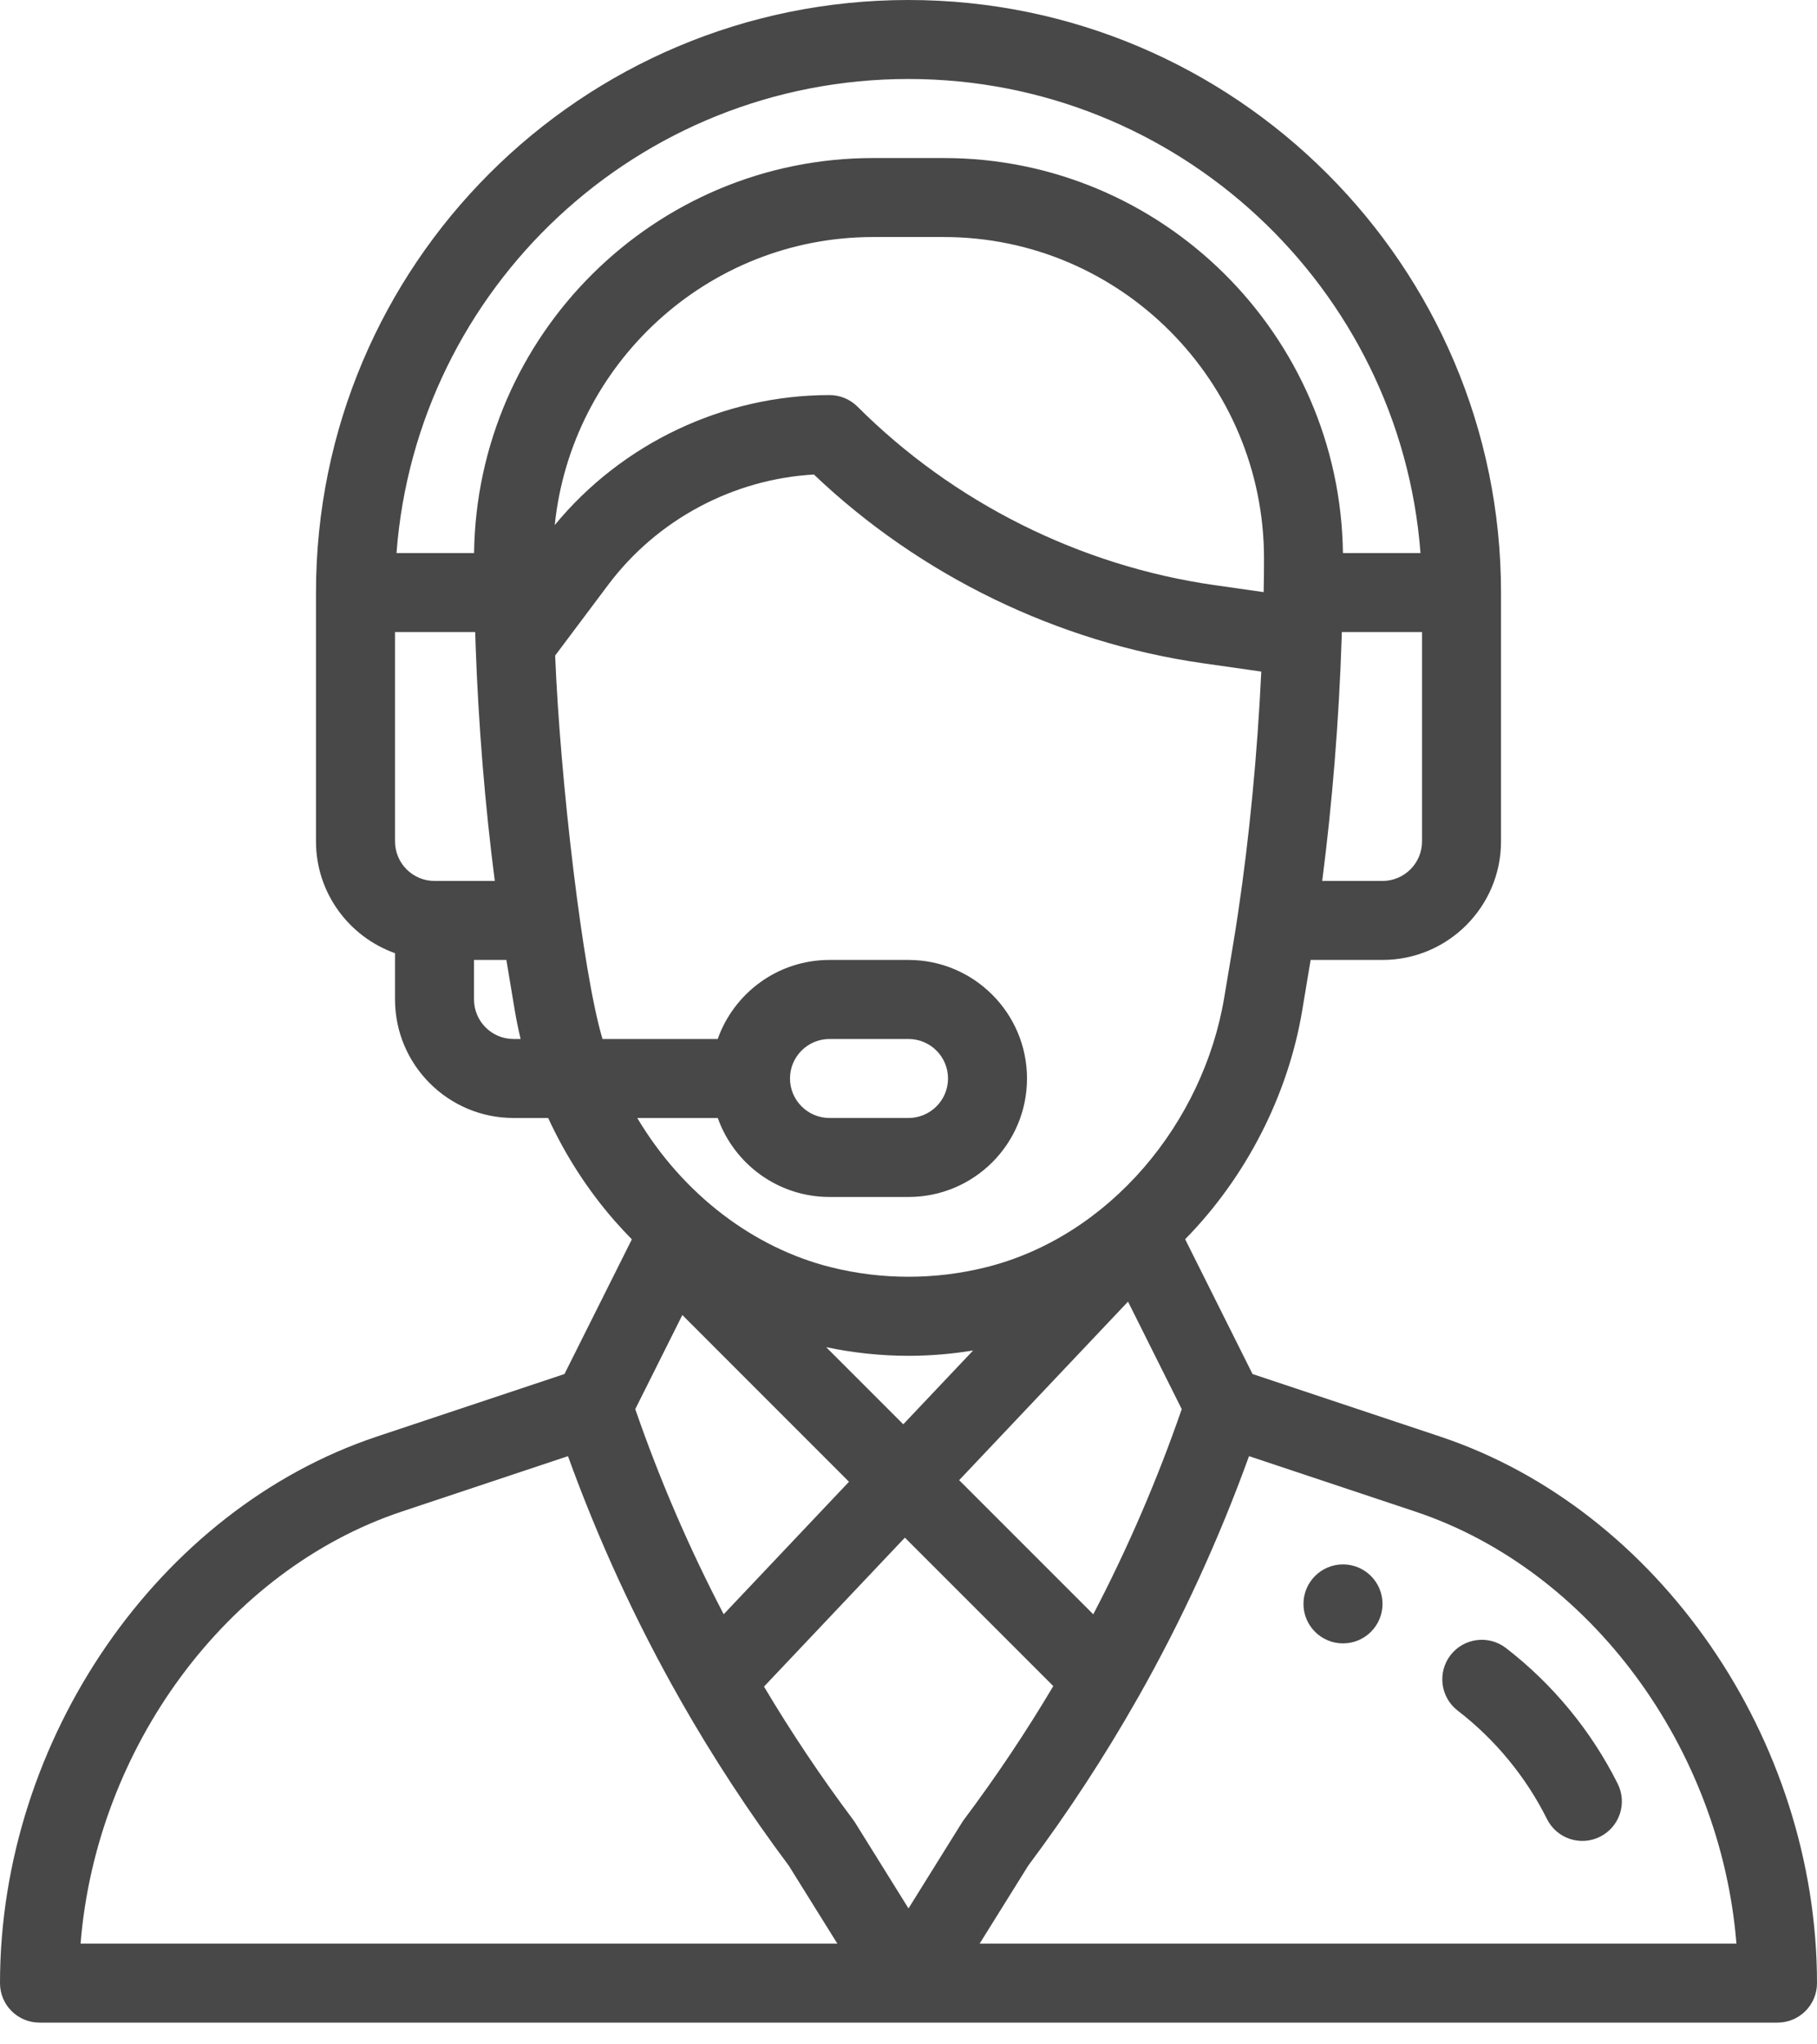 <svg width="32" height="36" viewBox="0 0 32 36" fill="none" xmlns="http://www.w3.org/2000/svg">
<path d="M23.652 27.548C23.268 27.548 22.956 27.86 22.956 28.244C22.956 28.628 23.268 28.939 23.652 28.939C24.036 28.939 24.348 28.628 24.348 28.244C24.348 27.86 24.036 27.548 23.652 27.548Z" fill="#484848"/>
<path d="M25.365 25.298L22.059 24.196L20.872 21.822C21.941 20.734 22.683 19.294 22.934 17.792L23.082 16.904H24.348C25.499 16.904 26.435 15.968 26.435 14.817V10.435C26.435 4.681 21.754 0 16 0C10.232 0 5.565 4.668 5.565 10.435V14.817C5.565 15.724 6.147 16.497 6.957 16.785V17.6C6.957 18.751 7.893 19.687 9.043 19.687H9.654C9.956 20.342 10.346 20.949 10.821 21.494C10.92 21.607 11.023 21.717 11.128 21.824L9.941 24.196L6.635 25.298C2.79 26.58 0 30.628 0 34.922C0 35.306 0.311 35.617 0.696 35.617H31.304C31.689 35.617 32 35.306 32 34.922C32 30.628 29.21 26.58 25.365 25.298ZM25.044 14.817C25.044 15.201 24.731 15.513 24.348 15.513H23.286C23.463 14.143 23.581 12.686 23.628 11.25C23.63 11.21 23.631 11.17 23.632 11.13H25.044V14.817ZM7.652 15.513C7.269 15.513 6.957 15.201 6.957 14.817V11.13H8.369C8.371 11.203 8.373 11.276 8.376 11.349C8.376 11.352 8.376 11.354 8.376 11.357C8.376 11.357 8.376 11.357 8.376 11.357C8.425 12.754 8.541 14.173 8.714 15.513H7.652V15.513ZM9.043 18.296C8.66 18.296 8.348 17.984 8.348 17.6V16.904H8.918L9.066 17.792C9.094 17.961 9.129 18.129 9.169 18.296H9.043ZM8.349 9.739H6.983C7.335 5.077 11.226 1.391 16 1.391C20.753 1.391 24.661 5.076 25.017 9.739H23.651C23.601 5.897 20.472 2.783 16.623 2.783H15.377C11.528 2.783 8.399 5.897 8.349 9.739ZM15.377 4.174H16.623C19.74 4.174 22.263 6.724 22.261 9.837C22.261 10.056 22.259 10.247 22.255 10.42C22.255 10.422 22.255 10.425 22.255 10.427L21.385 10.303C19.021 9.965 16.79 8.849 15.101 7.16C14.97 7.03 14.793 6.957 14.609 6.957C12.741 6.957 10.952 7.808 9.77 9.246C10.061 6.413 12.456 4.174 15.377 4.174ZM10.611 18.296C10.263 17.137 9.865 13.729 9.777 11.544L10.713 10.296C11.573 9.15 12.911 8.437 14.334 8.356C16.206 10.138 18.629 11.314 21.189 11.68L22.213 11.826C22.144 13.279 22.004 14.737 21.804 16.078C21.804 16.078 21.804 16.079 21.804 16.079C21.74 16.511 21.69 16.788 21.561 17.563C21.193 19.773 19.544 21.771 17.368 22.315C16.472 22.539 15.528 22.539 14.633 22.315C13.274 21.975 12.027 21.035 11.223 19.687H12.641C12.929 20.497 13.702 21.078 14.609 21.078H16C17.153 21.078 18.087 20.144 18.087 18.991C18.087 17.841 17.151 16.904 16 16.904H14.609C13.682 16.904 12.92 17.503 12.64 18.296H10.611ZM14.55 23.723C15.027 23.823 15.514 23.875 16 23.875C16.381 23.875 16.761 23.843 17.138 23.781L15.908 25.081L14.55 23.723ZM14.952 26.093L12.745 28.426C12.138 27.263 11.616 26.053 11.188 24.814L12.017 23.157L14.952 26.093ZM19.866 22.921L20.812 24.814C20.383 26.055 19.861 27.265 19.254 28.427L16.892 26.065L19.866 22.921ZM13.913 18.991C13.913 18.607 14.225 18.296 14.609 18.296H16C16.384 18.296 16.696 18.608 16.696 18.991C16.696 19.375 16.384 19.687 16 19.687H14.609C14.225 19.687 13.913 19.375 13.913 18.991ZM1.419 34.226C1.695 30.78 3.988 27.648 7.075 26.618L10.003 25.642C10.54 27.126 11.204 28.568 11.983 29.937C11.985 29.94 11.986 29.942 11.987 29.944C11.987 29.944 11.987 29.944 11.987 29.945C12.556 30.945 13.197 31.924 13.891 32.852L14.747 34.226H1.419ZM16 33.606L15.057 32.091C15.046 32.074 15.035 32.058 15.023 32.042C14.459 31.29 13.934 30.505 13.455 29.7L15.936 27.077L18.55 29.691C18.069 30.501 17.541 31.29 16.977 32.042C16.943 32.087 16.992 32.016 16 33.606ZM17.253 34.226L18.109 32.852C18.806 31.92 19.451 30.934 20.026 29.921C20.03 29.915 20.033 29.909 20.036 29.903C20.037 29.902 20.037 29.901 20.038 29.901C20.807 28.544 21.464 27.115 21.997 25.642L24.925 26.618C28.012 27.648 30.305 30.78 30.581 34.226H17.253Z" fill="#484848"/>
<path d="M28.49 31.411C28.025 30.48 27.344 29.654 26.521 29.02C26.216 28.786 25.779 28.843 25.545 29.147C25.311 29.452 25.368 29.889 25.672 30.123C26.33 30.629 26.874 31.289 27.245 32.033C27.417 32.377 27.835 32.516 28.178 32.344C28.522 32.172 28.662 31.755 28.49 31.411Z" fill="#484848"/>
</svg>
